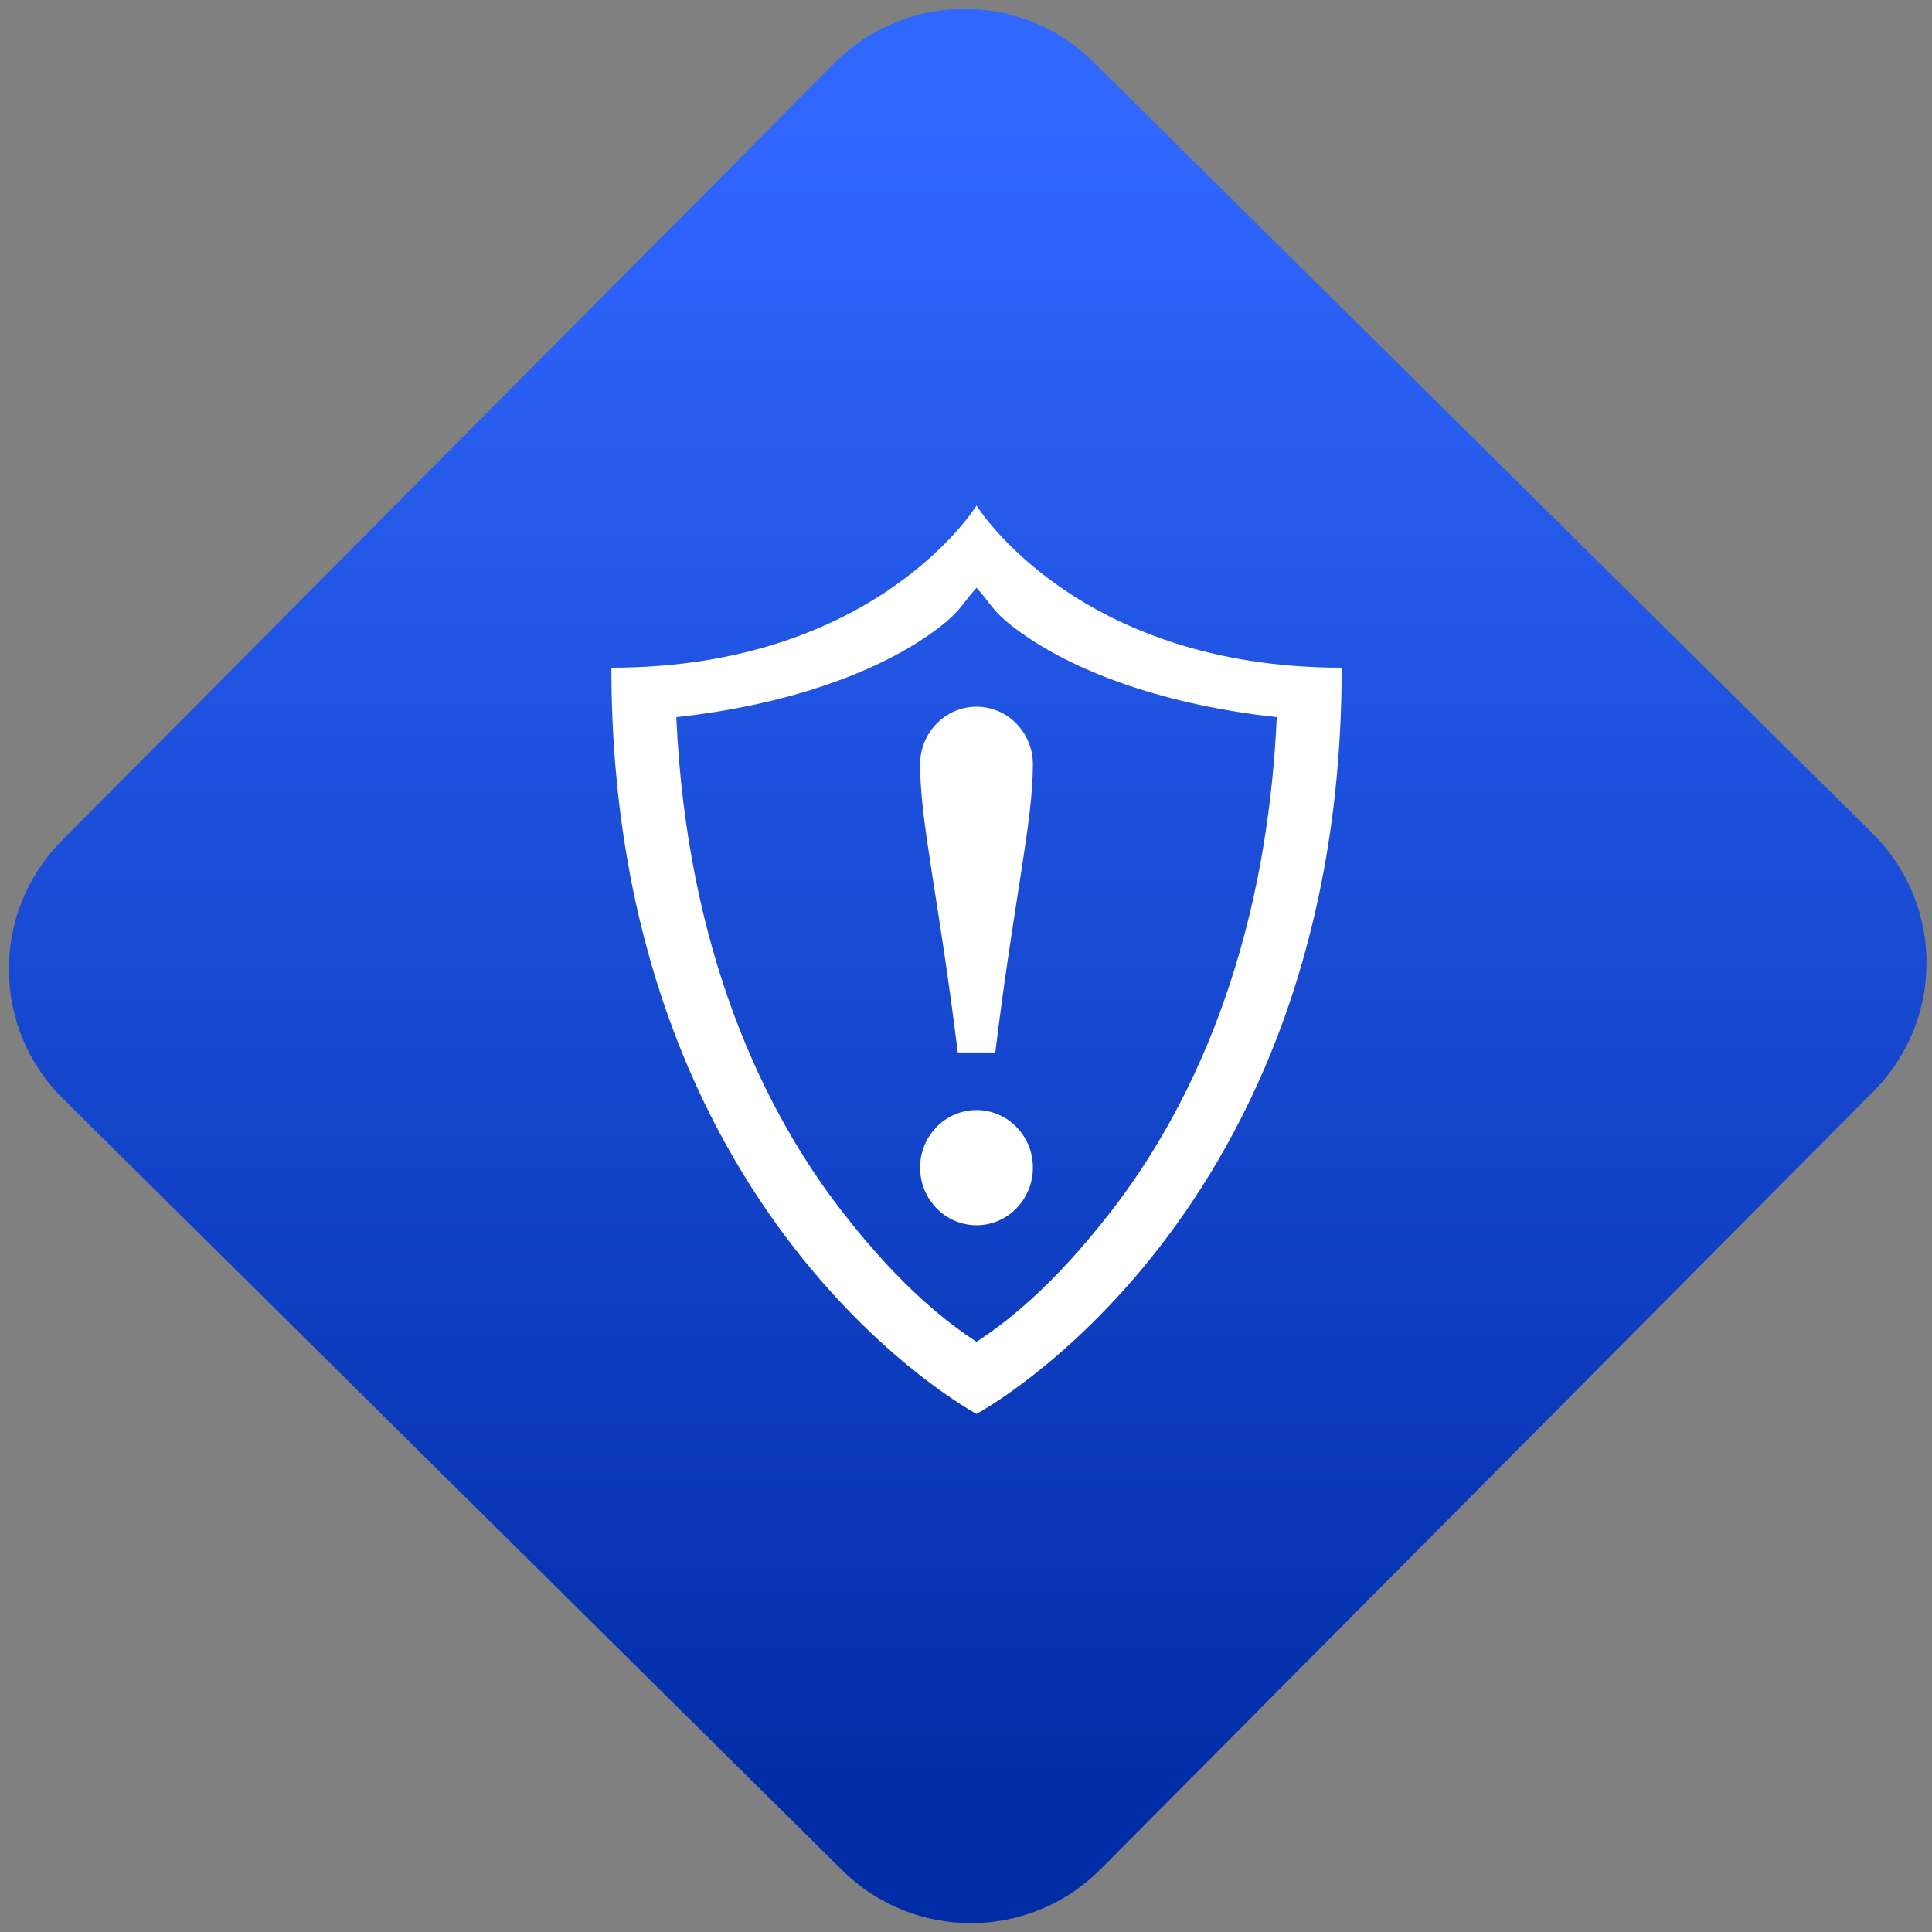 <svg width="64" height="64" viewBox="0 0 64 64" version="1.1"><rect x="0" y="0" width="64" height="64" fill="#808080" stroke="none"/><defs><linearGradient id="linear-pattern-0" gradientUnits="userSpaceOnUse" x1="0" y1="0" x2="0" y2="1" gradientTransform="matrix(60, 0, 0, 56, 0, 4)"><stop offset="0" stop-color="#3067ff" stop-opacity="1"/><stop offset="1" stop-color="#002ca6" stop-opacity="1"/></linearGradient></defs><path fill="url(#linear-pattern-0)" fill-opacity="1" d="M 36.219 2.051 L 62.027 27.605 C 64.402 29.957 64.418 33.785 62.059 36.156 L 36.461 61.918 C 34.105 64.289 30.27 64.305 27.895 61.949 L 2.086 36.395 C -0.289 34.043 -0.305 30.215 2.051 27.844 L 27.652 2.082 C 30.008 -0.289 33.844 -0.305 36.219 2.051 Z M 36.219 2.051 " /><g transform="matrix(1.008,0,0,1.003,16.221,16.077)"><path fill-rule="nonzero" fill="rgb(100%, 100%, 100%)" fill-opacity="1" d="M 16 0.668 C 16 0.668 12.727 6.023 4 6.023 C 4 24.242 16 30.668 16 30.668 C 16 30.668 28 24.242 28 6.023 C 19.273 6.023 16 0.668 16 0.668 Z M 16 3.383 C 16.547 3.992 16.516 4.203 17.562 4.938 C 19.387 6.219 22.285 7.266 25.867 7.656 C 25.52 15.375 22.992 20.656 20.406 24 C 18.445 26.539 16.926 27.672 16 28.289 C 15.074 27.672 13.555 26.539 11.594 24 C 9.008 20.656 6.48 15.375 6.133 7.656 C 9.715 7.266 12.613 6.219 14.438 4.938 C 15.484 4.199 15.453 3.992 16 3.383 Z M 16 3.383 "/><path fill-rule="nonzero" fill="rgb(100%, 100%, 100%)" fill-opacity="1" d="M 16 7.312 C 14.977 7.312 14.145 8.164 14.145 9.219 C 14.145 11.117 14.762 13.656 15.383 18.73 L 16.617 18.73 C 17.234 13.656 17.852 11.117 17.852 9.219 C 17.852 8.164 17.023 7.312 16 7.312 Z M 16 20.633 C 14.977 20.633 14.145 21.484 14.145 22.531 C 14.145 23.586 14.977 24.438 16 24.438 C 17.023 24.438 17.852 23.586 17.852 22.531 C 17.852 21.484 17.023 20.633 16 20.633 Z M 16 20.633 "/></g></svg>
